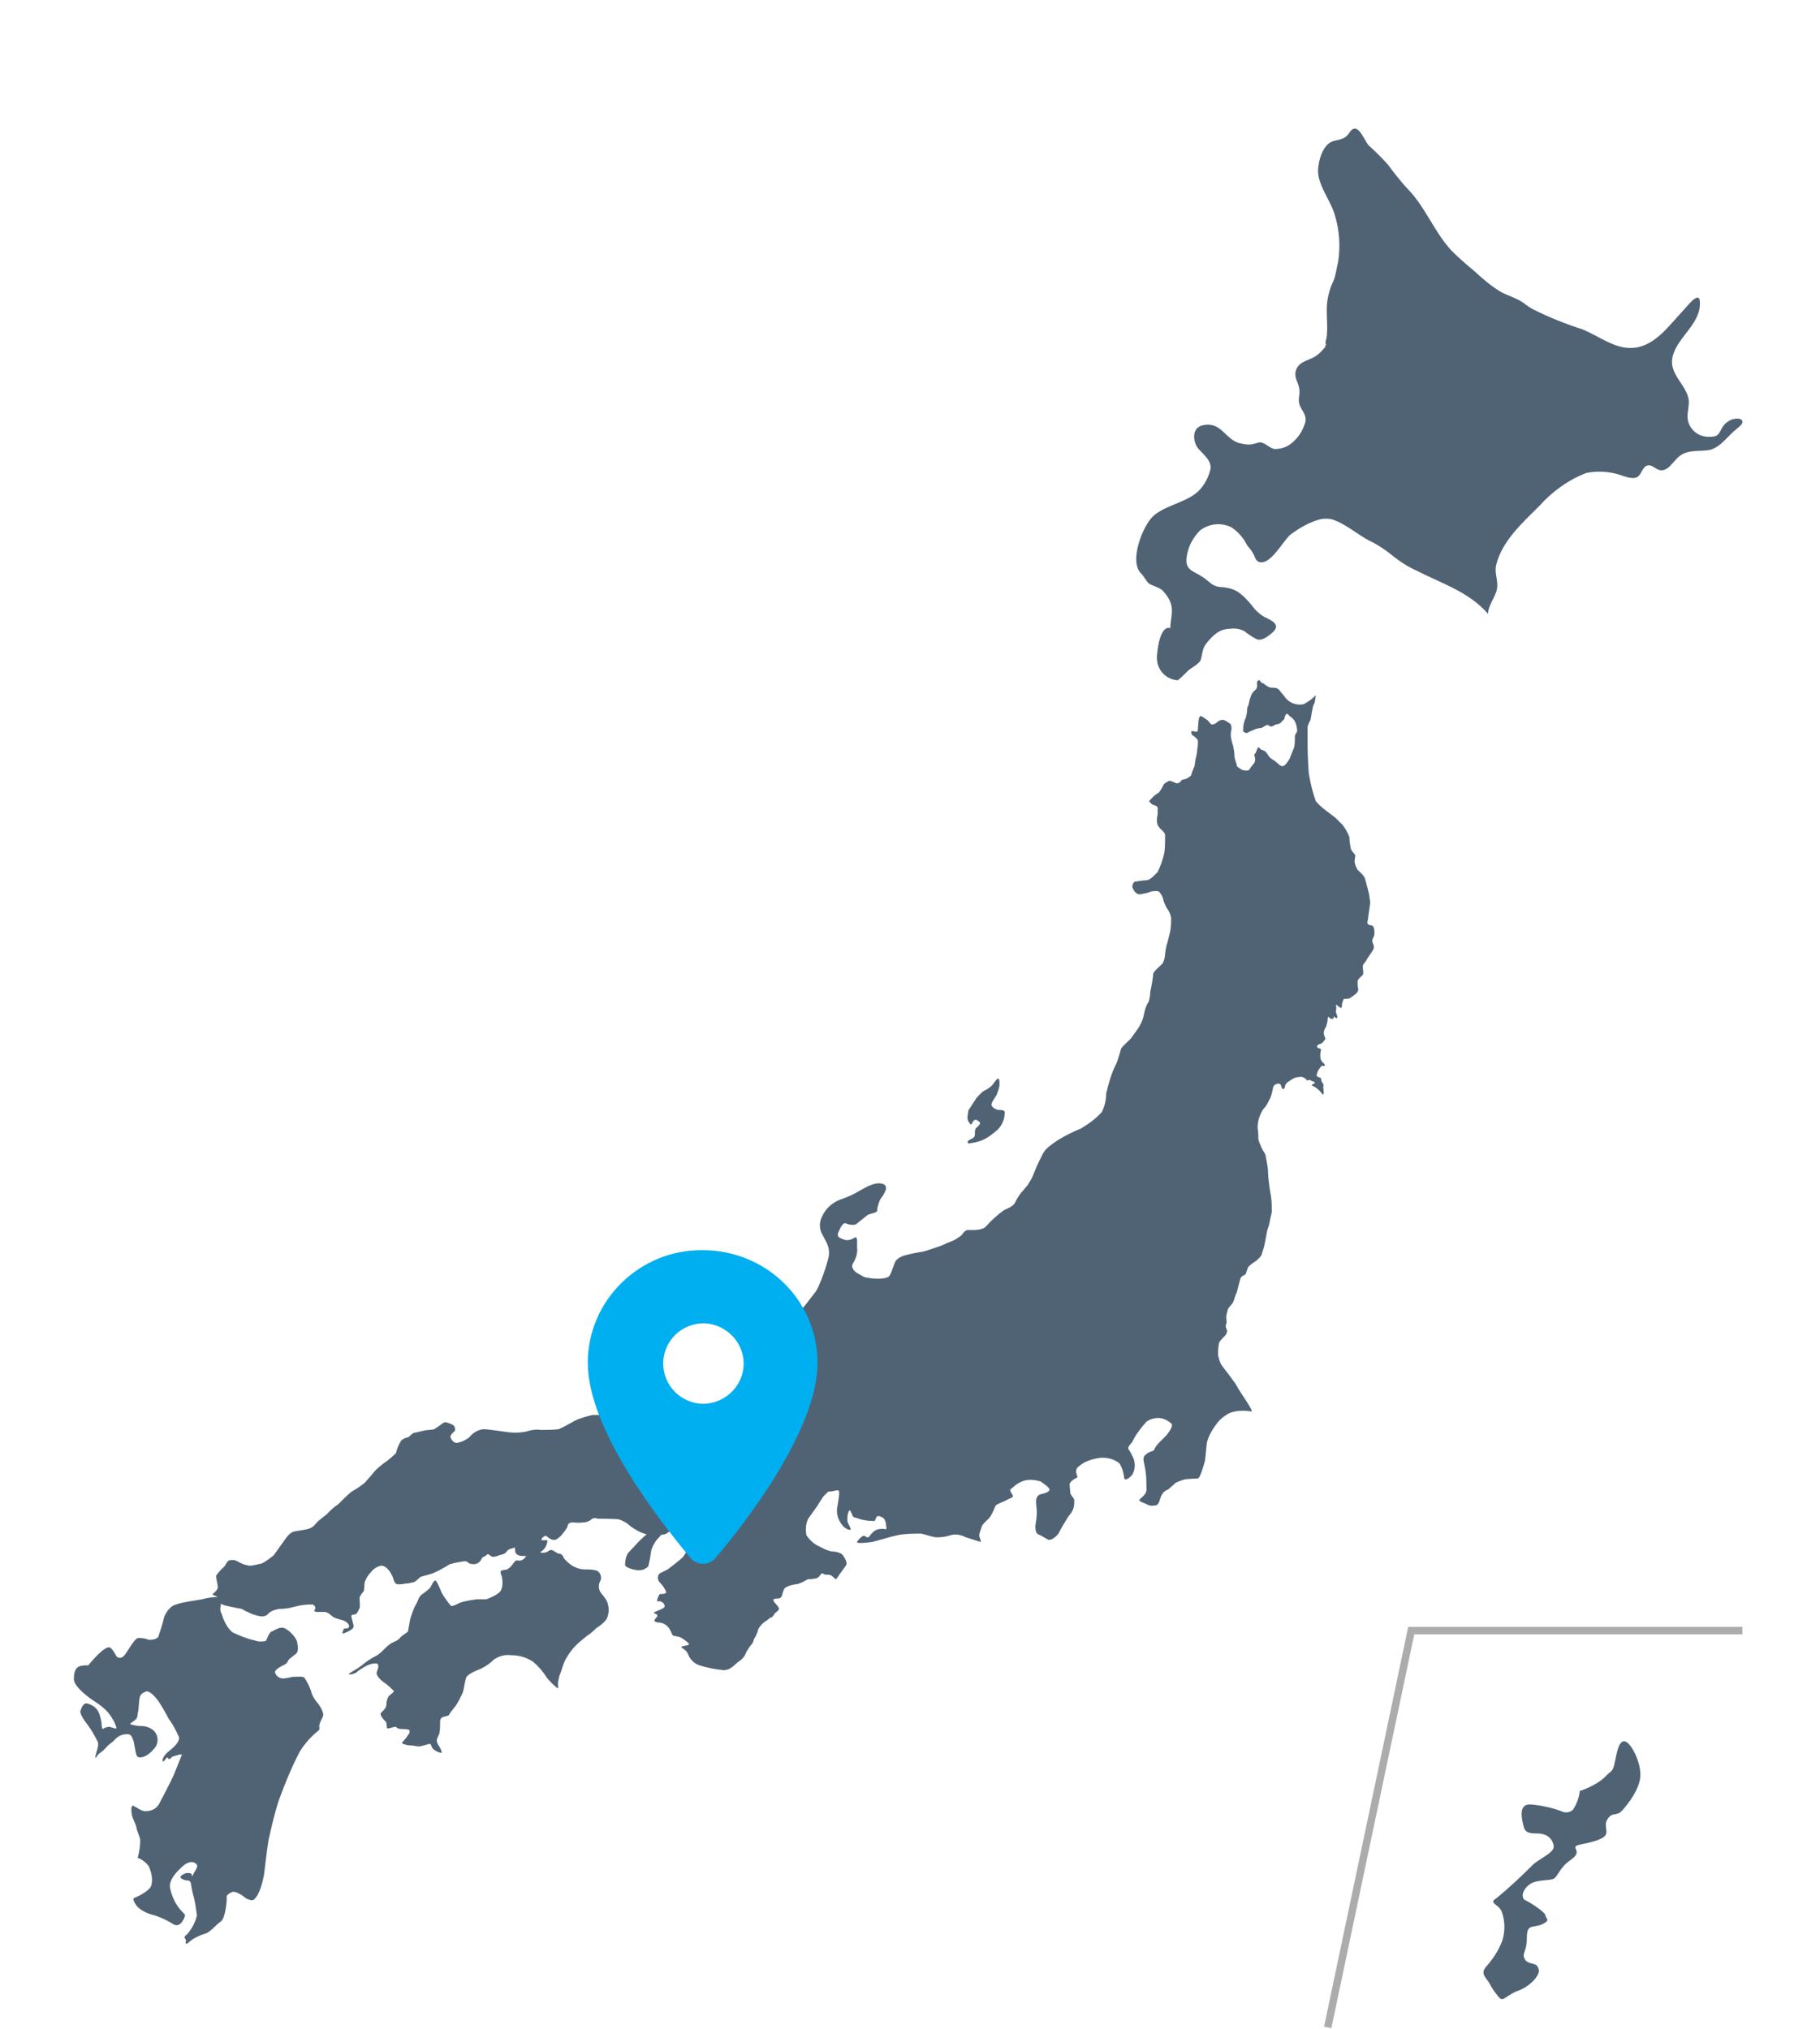 <svg version="1.1" id="レイヤー_1" xmlns="http://www.w3.org/2000/svg" x="0" y="0" viewBox="0 0 244 272" xml:space="preserve"><style type="text/css">.st0{fill-rule:evenodd;clip-rule:evenodd;fill:#506375}</style><g id="jpmap"><g id="Group-7"><path id="Okinawa" class="st0" d="M211.8 240.1c1.2-.4 2.4-1 3.3-1.8 1-1.1 1.1-.6 1.4-2.1.3-1.5.6-3.1 1.5-2.7.9.5 2.1 3.1 1.9 4.8-.2 1.7-1.6 3.5-2.4 4.4-.8.9-1.3.1-2 1.2-.7 1.1.7 2-1.1 2.7-1.7.7-3.3.6-3.2 1.1.1.4.6.8-.7 1.7-1.3.9-1.6 2-2.1 2.4-.5.4-2.3.1-3.3.8-1 .7-1.3 1.9-.5 2.2.8.4 2.6 1.6 2.6 2 0 .4.8.6-.5 1.2-1.3.5-2-.1-2 1.8 0 1.9-.7 2-.3 2.8.4.8 1.4.5 1.7 1 .4.6.2 1-.3 1.7-.7.8-1.6 1.4-2.6 1.7-1.6.8-1.7 1.4-2.3.7-.4-.5-.8-1-1.1-1.6-.5-1-1.4-1.4-.6-2.4.9-1 1.7-2.2 2.2-3.5.4-1.3.4-2.7-.1-4-.4-.9-1.8-1.1-.7-1.7 1.7-1.4 3.3-2.9 4.9-4.5.8-.8 2.9-1.6 2.8-2.5-.1-.8-.7-1.7-2.2-1.7-1.5 0-1.7-.3-1.9-1.2-.2-.9-.6-2.7.9-2.7 1.4.1 2.8.4 4.2.9.5.3 1.2.2 1.6-.2.5-.8.8-1.6.9-2.5z"/><polyline id="Path-5" points="233.6,218.6 189.2,218.6 178,271.8" opacity=".8" fill="none" stroke="#979797"/></g><path id="Combined-Shape" class="st0" d="M29.6 215v.2c-.1.4-.1.8.1 1.1.1.4.7 2.1 1.6 2.6.9.4 1.8.8 2.8 1 .5.2 1 .2 1.5.1.2-.1.4-1.2.9-1.3.4-.2 1.1-.7 1.7-.4.7.4 1.3 1 1.6 1.7.1.5.3 1.3-.1 1.7-.3.2-.6.5-.9.7-.2.2-.2.4-.4.6s-1.8.8-1.5 1.3c.2.5.7.8 1.3.7.8-.1.8-.2 1.1-.2.4 0 1.3-.1 1.5.1.4.6.7 1.2.9 1.8.1.5.4 1 .7 1.4.4.4 1.1 1.5.9 2-.2.4-.4.8-.5 1.2 0 .3.1.6-.1.7-1 .8-1.8 1.7-2.5 2.8-1.1 2.1-2 4.3-2.8 6.5-.6 1.8-1 3.6-1.4 5.4-.2 1.1-.5 3.9-.6 4.6-.2 1-.4 1.9-.9 2.8-.3.4-.5.8-1 .6-.5-.1-.7-.4-1.2-.7s-1-.5-1.3-.3-.7.3-.6.8c0 .5-.2 2.7-.8 3.1-.6.4-1.4 1.4-2 1.6-.7.2-1.3.5-1.8.8-.4.3-.9.8-.9.5s.1-.5-.1-.6c-.1-.2-.1-.3.3-.6.6-.7 1.1-1.6 1.3-2.5-.1-.8-.2-1.6-.4-2.4-.2-.6-.4-1.7-.4-1.9-.1-.2-.1-.4-.5-.4s-1-.3-.9-.5c.2-.3.5-.4.8-.5.3 0 .7 0 .7.2s.1.3.2 0 .7-1 .5-1.3-.8-.7-1.8.1c-.9.8-2 1.9-1.8 3 .2 1 .6 1.9 1.2 2.7.3.4.9.9.8 1 0 .1-.5 1.7-1.5 1.2-.8-.5-1.6-.9-2.5-1.2-.9-.2-1.8-.6-2.4-1.2-.3-.4-.8-1.1-.3-1.2.5-.2 2.1-1 2.2-1.7.2-.8 0-1.6-.3-2.4-.3-.5-.7-.8-1.2-1.1-.2-.1-.4 0-.3-.3.2-.7.3-1.5.3-2.3-.2-.7-.4-1.1-.5-1.5 0-.4-.5-1.2-.6-1.7-.1-.4-.2-1.5.2-1.3.4.2 1.2.8 1.7.7.7 0 1.3-.3 1.7-.9.3-.6 1.7-3.2 2.1-4.2l1-2.5c-.2 0-.4 0-.6.1-.3.1-.6.1-.8.3-.2.2-.3.3-.4.2s-.1-.3-.3-.1c-.2.2-.4.6-.5.4-.1-.3.3-.9.8-1.3s1.5-1.2 1.4-1.9c-.4-.9-.8-1.7-1.4-2.5-.3-.6-1.1-2-1.4-2.4-.3-.4-1.2-1.5-1.7-1.2-.5.2-.7.4-.8.9-.1.6-.1 1.5-.2 1.8-.1.4 0 .7-.3 1-.4.4-1 .6-.6.7.4.1.9.2 1.4.2.6 0 1.1.2 1.6.6.7.7.7 1.8 0 2.5-.9 1.1-2.1 1.4-2.3.8-.2-.6-.3-1.6-.4-1.9-.2-.4-.2-1-1-.9-.6 0-1.1.3-1.5.7-.4.5-.7.5-1.2 1.1s-.9.7-1.1 1-.4.6-.3.1c.1-.5.5-1.4.3-1.9-.4-.8-.8-1.5-1.3-2.2-.4-.5-1.2-1.6-1-2 .2-.5.4-1.1 1-.9.6.2 1.1.5 1.4 1.1.2.4.3.9.4 1.4 0 .4.1 1 .2.9.2-.2.6-.3.9-.3.4.1 1 .4.9.1-.2-.7-.6-1.4-1.1-2-.5-.6-1.2-1.1-1.8-1.5-.5-.3-2.8-1.9-2.8-3s.3-1.7 1.1-1.8c.8-.1.8 0 .8 0s2.3-2.9 3-2.4c.6.5.7 1.2 1 1.3s.5.1.9-.3c.4-.5 1.3-2.2 1.8-2.3.4 0 .9 0 1.3.2.5.1 1 0 1.4-.3.3-.9.6-1.8.8-2.7 0 0 .5-1.4 1.6-1.7.6-.2 1.1-.3 1.7-.4l1.8-.3c.7-.2 1.4-.3 2.1-.3-.4-.2-.8-.3-.7-.4s.7-.5.7-.9-.3-1.4-.2-1.6c.3-.4.6-.8 1-1.1.2-.2.5-.9.7-.9.4-.1.7-.1 1.1.1.5.3 1 .5 1.6.6.6 0 1.2-.2 1.7-.3.6-.3 1.1-.7 1.6-1.1.3-.4 1.2-1.7 1.5-2.1s.7-1 1.3-1.1 1.3-.2 1.7-.3c.5-.1.9-.4 1.2-.8.4-.5 1.4-1.1 1.6-1.4.4-.4.8-.8 1.3-1.1.6-.6 1.2-1.2 1.8-1.7.7-.4 1.3-.8 1.9-1.3.1-.2.9-1 1-1.2.4-.5.9-.9 1.4-1.3.6-.4 1.2-.9 1.7-1.4.1-.6.4-1.2.7-1.7.3-.2.6-.4.9-.4.2-.1.6-.6.8-.6.4-.1.9-.2 1.3-.3.3-.1 1.2-.1 1.4-.2s.6-.4.9-.6.4-.4.8-.3c.3.1.9.3 1 .5s.2.6 0 .7c-.1.1-.6.5-.5.8.1.3.5.9 1 .7.6-.1 1.1-.4 1.5-.7.5-.6 1.1-1 1.9-1.1.6 0 2.5.3 3.3.4.8.1 1.6.1 2.5-.1.6-.2 1.3-.3 1.9-.2.8 0 1.6 0 2.4-.1.7-.3 1.4-.7 2.1-1.1.8-.4 1.6-.6 2.4-.8h2.5c.6.1 1.1.2 1.7.1.4-.1.6-.3.9-.2.4 0 .8-.1 1.2-.3.6-.4 1.3-.7 2-.9.4 0 1.9-.7 2.3-.4s.8 1.2.6 1.3c-.3.2-.6.4-.8.6-.2.3-.6.8-.3 1.1.3.2.5.4.7.6.4.4.5 1.2.8.9s.4-.3.3-.6-.4-.5 0-.6c.5-.1 1-.4 1.3-.2.3.2.1.4.5.3.4-.1.9-.1 1.2.1.3.2 1.5.9 1.8.7s.8-.9 1.2-1.1c.5-.3 1-.6 1.5-1.1.2-.2.8-1.2 1.2-1s1.1.4 1.2.2.1-.8.3-1.3-.1-.8-.4-1.3c-.2-.5-1.5-1.8-1.3-2.4.2-.8.6-1.5 1-2.1.4-.4.8-.9 1.1-1.5.1-.4.1-.9.4-.9.7-.2 1.3-.6 1.8-1 .2-.2 1.9-1.5 2.3-1.9 1.1-1.2 2-2.4 3-3.7.1-.2.3-.5.4-.8l.3-.7c.4-1 .7-2 1-3.1.2-1.3-.3-1.9-.8-2.9-.5-.8-.5-1.7-.1-2.5.5-1.1 1.4-1.9 2.5-2.3.9-.3 1.8-.7 2.6-1.2.6-.3 1.9-1.2 3-.9s0 1.7-.3 2.1c-.2.5-.4 1-.4 1.5 0 .3-1 .4-1.3.6l-1.5 1.2c-.3.2-1 .1-1.4-.1-.4-.1-.7.5-1 1.2s.3.8.8 1 1.1-.1 1.4-.3c.4-.2.3.7.3 1.3.1.7-.1 1.4-.5 2.1-.5.7.4 1.3.4 1.3l.7.4c.3.2.6.3.9.3.8.2 2.4.2 2.8-.2.4-.5.7-2 1-2.2.4-.4 1-.6 1.5-.7.7-.2 1.5-.3 2-.4s1.6-.5 2.2-.7c.6-.2 1.1-.5 1.7-.7.5-.2.9-.5 1.3-.8.2-.2.4-.7.9-.7s1.9.1 2.4-.5c.7-.8 1.5-1.5 2.3-2.1.5-.3 1.3-.5 1.6-1.1.2-.5.5-.9.8-1.3.4-.4.7-.9.8-.9.2-.3.4-.7.6-1 .3-.6.6-1.5.9-2.1.3-.6.6-1.3 1-1.8.5-.5 1.1-.9 1.7-1.3 1-.6 2-1.1 3-1.5 1-.6 2-1.3 2.8-2.2.4-.8.6-1.6.6-2.5.3-1.3.7-2.7 1.3-3.9.2-.3.6-1.8.7-2.1s1.2-1.2 1.4-1.5c.2-.3.9-1.2 1.1-1.6.3-.5.5-1.1.6-1.7.1-.5.3-1.1.6-1.5.1-.4.2-.8.2-1.3.1-.4.4-2 .4-2.4 0-.4 1.1-1.2 1.3-1.5.2-.4.3-.9.3-1.3.1-.5.1-.9.3-1.4l.3-1.2c.2-.7.2-1.5.2-2.2-.1-.5-.3-.9-.6-1.3-.2-.4-.4-.8-.5-1.3-.1-.3-.3-.7-.6-.9-.2-.1-.8 0-.9 0-.5.2-1 .3-1.6.4-.6 0-.9-.7-1-1 0-.3.1-.5.3-.7.1 0 1.2-.2 1.7-.2.5-.1 1.1-.8 1.4-1.1.4-.8.7-1.7.9-2.6.1-.8.1-1.6.1-2.4-.1-.4-.7-.8-.8-1-.2-.2-.3-.5-.3-.8 0-.3 0-.6.1-.9v-.9c0-.2-.3-.3-.6-.4-.3-.1-.3-.3-.5-.4-.2-.1.4-.5.5-.7.1-.1.5-.4.7-.5.3-.3.5-.7.7-1.1.1-.2.5-.4.7-.5s.7.2 1 .3c.3.1.7-.3.7-.4s.6-.1.8-.3c.2-.1.5-.3.5-.4 0-.1.3-.9.4-1.1.1-.2.1-.7.2-1.1.1-.4.2-.8.2-1.2.1-.4.1-.8.1-1.2 0-.2-.6-.7-.7-.7s-.2-.3-.2-.5.5 0 .7 0c.2 0 .2-.3.2-.5s.1-.9.1-1.1c0-.2.2-.6.3-.5.3.1.5.3.8.5.3.2.4.5.6.6.2.1.6-.1.8-.3.2-.2.5-.3.8-.3.3.1.6.3.9.5.2.2.2.5.2.8-.1.3-.1.6-.1.9 0 0 .2 1.1.3 1.2.1.5.2 1 .2 1.5 0 .3.3 1 .3 1.2 0 .2.4.4.7.6.2.1.5.1.7.1.2 0 .3-.1.4-.3.1-.2.5-.6.6-.8.1-.3.1-.6 0-.8-.1-.3 0-.3.1-.4.1-.2.2-.5.3-.7.1-.3.3.1.5.2s.4.1.6.3c.1.1.4.6.5.7.2.2.5.4.7.5.2.2.5.4.7.6.2.1.4.2.6 0 .3-.2.5-.6.7-.9.1-.3.5-1.3.6-1.5.1-.5.1-1 .1-1.5 0-.3.3-.5.3-.7 0-.4-.1-.9-.3-1.3-.2-.3-.4-.5-.7-.7-.1-.1-.2-.3-.4-.3-.1 0-.3.4-.3.6 0 .2-.3.3-.4.5-.2.2-.4.3-.7.3l-.6.3c-.2 0-.4-.1-.5-.2-.1-.1-.3.1-.4.1-.1.1-.3.2-.5.3-.2 0-.6.1-.7.1-.2.1-.4.2-.7.3l-.6.3c-.1-.1-.3-.1-.4-.2-.1-.1 0-.6 0-.9.1-.3.1-.6.3-.9.1-.4.2-.8.2-1.2 0-.4.2-.5.2-.7.1-.5.2-.9.4-1.3.1-.3.4-.5.6-.7.1-.2.2-.5.1-.8 0-.2.1-.3.2-.4s.3.1.3.2.4.2.5.3c.2.2.4.3.6.4.2.1.5.1.7.1.3 0 .5.1.7.3.1.2.7.8.8 1 .6.8 1.6 1.1 2.5.9.5-.3 1-.6 1.4-1l.2-.2s-.1.6-.1.7-.1.5-.2.6c-.1.1-.4 2-.4 2s-.4.7-.4 1v2.6c0 .5.1 3.4.2 3.8.2 1.2.5 2.4.9 3.5.4.5.9.9 1.4 1.3.4.3 1.1.8 1.3 1l.9.9c.4.5.7 1.1.9 1.6 0 .5.1 1.1.2 1.6.1.2.3.5.5.7.2.2 0 .6 0 .9 0 .4.2.9.4 1.2.3.3.9.8 1 1.2.1.3.4 1.5.5 1.9s.1.8.2 1.2c0 .3-.3 2.1-.3 2.3s-.2.5 0 .7c.2.2.6.1.7.3.2.4.2.9.1 1.3-.2.4-.3.6-.2.8.1.3.3.6.1 1s-.7 1-.9 1.4-.5.5-.5.9.2 1-.1 1.2c-.2.2-.6.5-.6.8 0 .3 0 .7.1 1 0 .2-.1.4-.2.5-.3.3-.6.5-.9.7-.4.2-.8 0-.9.2-.1.3-.2.5-.2.8 0 .1 0 .4-.2.3-.2-.1-.7-.6-.6-.3.1.3 0 .7 0 .9.1.2.3.8.1.8-.2 0-.4-.4-.4-.1 0 .3-.4.2-.5.1-.1-.1-.3-.3-.3 0 0 .4-.1.7-.2 1.1-.2.3-.4.7-.3 1.1.1.4.3.6.1.7-.1.1-.2.4-.5.5-.3.1-.7.3-.5.5s.5.1.5.4c-.1.3-.1.5-.1.8 0 .3.1.6.3.8.2.2.5.4.2.5-.2.1-.2-.2-.4.1-.2.2-.4.5-.5.8 0 .2-.2.3 0 .5s.5.1.5.3c.1.2-.1 0 .1.4s.3.3.2.7c0 .4.2 1.2-.1 1-.2-.3-.5-.6-.9-.9-.3-.2-.7-.3-.5-.4s.6-.2.2-.4c-.4-.1-.5-.3-.7-.2-.2.1-.1.1-.3-.1-.3-.3-.6-.4-1-.3-.4 0-.8.2-1.2.5-.3.2-.5.3-.6.6 0 .2-.1.4-.2.5-.2 0-.2 0-.3-.3-.1-.3-.2-.5-.5-.4-.3 0-.5.2-.6.4-.1.5-.2 1-.4 1.5-.2.4-.4.8-.6 1.1-.4.4-.6.8-.8 1.3-.2.5-.3 1-.3 1.6.1.5.1 1.2.1 1.5.1.5.4 1.1.6 1.5.2.3.4.6.4.9.1.5.3 1.4.3 2.1s.3 2.8.4 3.2c.1.7.1 1.4.1 2.1-.1.4-.2.9-.3 1.4-.1.5-.1.4-.3 1-.1.6-.2 1-.3 1.6-.1.6-.3 1.2-.5 1.8-.2.3-.5.6-.8.8-.3.2-.6.4-.9.7-.2.2-.3 1-.5 1.1s-.5.2-.6.5c-.1.3-.4 1.5-.5 1.9-.2.3-.3.9-.5 1.3s-.6.6-.7 1-.2.7-.2 1c0 .3.1.7 0 .9-.1.2-.1.4 0 .6.2.3.1.7-.2 1-.4.4-.8.8-.8 1.1-.1.5-.1 1-.1 1.5.1.4.2.8.4 1.2.1.2 1 1.3 1.2 1.6s.7.9.9 1.3c.2.4 1.2 1.9 1.4 2.2.2.3.6 1 .6 1.1 0 .1.1.2-.2.1-.6-.1-1.3-.1-1.9 0-.5.1-.9.2-1.3.5-.7.4-1.2 1-1.6 1.6-.4.6-.8 1.3-1 2.1-.1.8-.2 2.3-.3 2.6-.1.3-.6 2.2-.9 2.2-.3 0-1.3.1-1.6.1-.5.1-1 .3-1.4.5-.3.3-.7.6-1 .9-.4.1-.7.4-.9.8-.2.4-.3 1.2-.7 1.3-.4.1-.9.1-1.2-.1-.3-.2-1.3-.4-1-.7s.8-.6.9-1.2c0-.8 0-1.6-.1-2.4 0-.3-.3-1.5-.3-1.7 0-.2 0-.4.2-.6.2-.2.5-.4.8-.5.3-.1.4-.1.5-.4.2-.4.5-.7.8-1l.8-.8c.2-.3 1-1.2.6-1.6-.5-.4-1.1-.7-1.7-.7-.6 0-1.2.2-1.6.5-.3.3-1 1.2-1.2 1.5-.3.4-.5.8-.7 1.2-.2.3-.7.7-.5 1 .3.4.5.9.7 1.3.2.7.2 1.4-.2 2.1-.5.6-1.1.9-1.1.3-.1-.7-.3-1.3-.6-1.8-.5-.4-1-.6-1.5-.7-.5-.1-1-.1-1.5 0-.6.1-1.1.3-1.6.5-.4.2-.8.5-1.1.8-.1.2-.2.5-.1.7.1.3.2.6.1.6s-1 .5-1 .9.1 1 .1 1.2c.1.3.5.7.5.8.1.8-.1 1.6-.7 2.2-.5.8-1 1.6-1.4 2.4-.3.4-1 1-1.4.8-.4-.2-1-.6-1.3-.7-.3-.1-.4-.6-.4-1.1.1-.6.2-1.3.2-1.9 0-.4-.1-.9-.1-1.4 0-.5.2-.9.7-1 .5-.1 1.1-.3 1.1-.6s-.8-.8-1.2-1.1c-.7-.2-1.5-.3-2.2-.1-.6.2-1.1.5-1.5.9-.2.2-.5.2-.3.6s.5.6.1.8c-.3.1-1 .5-1.3.6-.4.2-.8.3-.9.6-.2.5-.4 1-.7 1.4-.3.4-1 .9-1.1 1.3-.1.4-.4 1-.3 1.3.1.3.3.8.1.7-.6-.2-1.3-.4-1.9-.6-.6-.3-1.3-.5-2-.3-.6.2-1.2.3-1.9.3-.5 0-1.6-.4-2.1-.5-1 0-2.1 0-3.1.2s-2.9.8-3.4.9-2.3.3-2.1 0c.2-.3.7-.9 1-.8.2.1.5.4.7 0 .3-.4.7-.8 1.2-.9.4 0 .6-.1.8 0 .2.1.3-.1.2-.4 0-.3-.1-.9-.4-1.1-.3-.2-.8-.4-.9-.1-.2.3-.1.6-.5.5-.6 0-1.3-.1-1.9-.3-.4-.2-.7-.1-.8-.4s-.4-1-.5-.6c-.2.4-.2.8-.2 1.3.1.5.6 1.1.4 1.2-.3 0-.9-.2-1.4-1.1-.4-.7-.5-1.5-.3-2.2.1-.6.2-1.3.2-1.6s0-.4-.2-.4-.2 0-.6.1-.5 0-.7.1l-.6.6-.6.9c-.1.3-1.2 1.7-1.5 2.2-.3.7-.3 1.4-.2 2.1.4.6 1 1.2 1.7 1.5.6.3 1.1.6 1.8.7.5 0 1.2.2 1.4.5.2.3.7 1 .4 1.4-.3.4-.5.7-.8 1.1-.2.3-.5.8-.6.7-.2-.2-.4-.4-.6-.5-.2-.1-.5-.1-.7-.1-.3 0-.4-.3-.6-.1-.2.2-.3.5-.7.6-.5.1-.6.1-.9.1-.3 0-.5.2-.7.3-.4.2-.8.4-1.2.4-.5.1-1.4.3-1.5.7-.2.4-.2.7-.3.9-.1.2-.3.3-.5.3-.3 0-.7 0-.6.3.1.3.9.9.7 1.2s-.5.4-.6.6c-.1.2-.2.3-.3.4-.1.1-.2 0-.4.2s-.6.4-.8.6c-.3.3-.6.6-.7 1-.1.4-.3.8-.5 1.1-.1.2-.1.5-.3.7-.3.3-.5.7-.7 1-.2.5-.5 1-1 1.3-.7.5-1.1 1.2-2.1 1.2-1.1-.1-2.1-.3-3.1-.6-.7-.2-1.3-.7-1.6-1.4-.1-.3-.3-.6-.6-.8-.1-.1-.6-.3-.2-.4.3-.1 1.1-.1.8-.4-.3-.3-.7-.6-1.1-.8-.5-.2-1-.1-1.1-.4s-.4-1-.9-1.3c-.3-.2-.7-.3-1.1-.3-.2-.1-.5-.1-.3-.4s.4-.4.3-.6-.7-.2-.3-.4 1.4-.5 1.3-.8c0-.3-.3-.5-.5-.6-.3-.1-.6.1-.5-.2.1-.4.3-.8.4-.8.2 0 .9 0 .8-.3-.2-.5-.5-.9-.8-1.2-.3-.3-.4-.7-.2-1.1.2-.3.9-.5 1.2-.7s1.7-1.3 2-1.6c.3-.3.6-1 .9-1.4s.7-.7.6-1l-.3-.9c-.2-.3-.5-.5-.8-.6-.5-.2-1.1-.2-1.6 0-.3.2-1 .8-1.2.8-.1 0-.2 0-.5.1-.2.3-.6.6-.8 1-.2.3-.4.7-.5 1.1-.1.7-.2 1.4-.4 2.1-.3.3-.7.5-1.1.5-.4.1-2-.3-2-.7 0-.6.1-1.1.4-1.6.4-.4 1.4-1.5 1.4-1.5s.8-.8 1.1-1c-.8-.2-1.5-.6-2.2-1.1-.4-.4-.9-.7-1.5-.9-.7-.1-2.8-.1-2.9-.1-.2-.1-.5-.1-.7 0-.3.3-.8.5-1.2.5-.8.1-1.1 0-1.5 0-.3 0-.6.2-.6.5-.2.5-.6.9-.9 1.3-.3.2-.6.7-1.2.5-.6-.2-.7-.6-.9-.5-.3.1-.7.5-.4.6.3 0 .7-.1.7.1-.1.6-.4 1.2-1 1.5.3.1.5.1.8 0 .4-.1.5-.5 1-.2s.6.4.8.4c.3 0 .5.3.6.6.3.4.7.7 1.1 1 .5.3 1.1.5 1.7.5.6 0 1.1 0 1.7.2.4.3.6.8.4 1.3-.3.5-.3 1.2.1 1.7s.8.9.9 1.5c.2.7.1 1.4-.2 2-.4.5-.9.9-1.4 1.2-.4.4-.7.7-1.2 1-.5.4-1 .8-1.5 1.3-.6.6-1 1.2-1.4 1.9-.3.6-.5 1.4-.7 1.9-.2.4-.2.8-.3 1.2 0 .3.1.9-.1.7-.5-.4-1-.9-1.4-1.4-.5-.8-1.1-1.5-1.8-2.1-.9-.6-1.9-.9-3-.9-.8-.1-1.6.1-2.3.6-.5.5-1.1.9-1.7 1.2-.5.2-1.8.7-2 1.2-.2.5-.3 1.7-.5 2.1-.3.6-.6 1.3-1 1.8-.3.4-.6.7-.8 1.1-.1.2-.8.2-1 .4-.2.2-.2.3-.2.7 0 .5 0 .9-.1 1.4-.1.2-.2.5-.3.7-.1.3 0 .6.2.9.2.3.6 1 .3 1-.4-.1-.8-.3-1.1-.6-.2-.3-.2-.7-.5-.6-.3.1-.7.2-1.1.3-.5.1-.8-.1-1.3-.1s-1.3-.2-1.2-.4c.4-.4.7-.8 1-1.3v-.2s.2-.3-.9-.3c-1 0-.7-.3-1-.3-.3 0-.9.3-1.1.2-.1-.2 0-.7-.2-.9s-.9-.9-.6-1.2.7-.6.7-1.1c0-.4.1-.7.3-1.1.2-.2.8-.6.7-.7-.4-.4-.9-.9-1.4-1.2-.4-.3-1-.9-.9-1.3s.5-1.1-.1-1.2c-.6 0-1.1.2-1.6.5-.3.2-.7.4-1 .7-.4.3-1.4.4-.9.1s1.5-.9 1.8-1.2c.5-.4 1.1-.8 1.7-1.1.4-.2.7-.5 1-.8.3-.3.6-.6.9-.8.4-.3 1-.4 1.3-.8s1-.7 1.1-.9c.1-.6.2-1.1.3-1.7.2-.6.4-1.2.7-1.8.3-.4.4-1.1.8-1.4s1-.7 1.2-1c.2-.3.5-1.2.8-.8.3.5.5 1 .7 1.5.2.4 1.1 1.7 1.3 1.8.2 0 .2 0 .7-.2.5-.3 1-.4 1.5-.5.4-.1.8-.1 1.2-.2h1.3s1.8-.6 2-1.3c.2-.5.2-1.1.1-1.6 0-.3-.5-.9.1-1s.5 0 1-.4c.5-.5.6-1 1-.9.4.1.8-.1 1-.4.1-.1.1-.2.2-.2h-.7c-.5-.1-.7-.2-.8-.5s0-.8-.2-.6c-.2.1-.5.1-.8.3-.2.2-.3.5-.8.6s-1.1.5-1.5.2-.4-.3-.6-.1-.5.2-.6.4c-.2.5-.6.8-1.1.8-.8 0-.7-.4-1.2-.4-.7.1-1.3.2-2 .4-.3.2-1.5.9-2 1.1-.6.3-1.7.5-1.9.6-.2.1-.6.6-.9.7-.4.1-.8.2-1.2.2-.3.1-.7.1-1 .1-.5-.1-.5-.7-.7-1.1s-.7-1.4-1.5-1.4c-.6.1-1.1.5-1.4.9-.4.4-.6.8-.8 1.3-.1.4 0 1.1-.2 1.3-.2.2-.4.5-.5.8 0 .3.1 1.2 0 1.4s-.3.7-.5.8c-.3.1-.6 0-.6.3l.3 1.2c0 .3 0 .4-.5.7-.5.3-1.1.5-1 .3s.1-.6.4-.6.5 0 .5-.3-.5-.7-.9-.8c-.4-.1-.8-.2-1.2-.4-.2-.1-.6-.6-1.1-.7h-1.1c-.2 0-.5-.1-.3-.3s0-.7-.4-.7c-.8 0-1.6.1-2.3.3-.7.2-1.4.3-2.1.3-.5.1-.9.2-1.3.5-.3.3-.4.5-1.1.5-.6-.1-1.3-.3-1.8-.6-.6-.2-.5-.4-1.3-.5-1.5-.3-2-.4-2.3-.6zM204.5 40.8c.4.3.7.5 1.1.7 2 1 4.2 1.9 6.4 2.6 2.4.9 4.6 2.9 7.3 2.5 2.7-.4 4.5-3 6.2-4.8.6-.6 2.4-3.1 2.4-1.2.1 2.9-3.2 4.7-3.7 7.4-.4 2.2 1.9 3.6 2.2 5.6.1.9-.3 1.9-.1 2.8.2.9.9 1.7 1.8 2 .6.2 1.2.2 1.8.1.6-.2.7-.7 1-1.2.3-.5.8-.9 1.4-1.1.4-.1 1.2-.2 1.3.3.1.4-.7.9-.9 1.1-1.1.9-2 2.3-3.4 2.7-1.5.3-3-.1-4.2.9-.6.5-1 1.2-1.6 1.6-1.2.8-1.8-.6-2.6-.4-.6.1-.8 1-1.2 1.4-.6.6-1.8.1-2.4-.1-1.5-.5-3.1-.6-4.6-.3-2.4.9-4.6 2.5-6.3 4.4-2.3 2.3-5 4.7-5.8 7.9-.3 1.1.3 2.1.1 3.2-.2 1.2-1.2 2.2-1.2 3.4-2.6-3-6.3-4.1-9.8-5.9-1.3-.6-2.4-1.4-3.5-2.3-.8-.6-1.7-1.2-2.6-1.6-1.7-.9-3.2-2.3-5.1-2.9-.6-.1-1.2-.1-1.8.1-1.3.4-2.5 1.1-3.6 1.9-1 .7-2.8 4.4-4.4 3.7-.4-.2-.5-.8-.7-1.1-.2-.4-.5-.7-.8-1.1-.5-1-1.2-1.8-2.1-2.4-1.4-.7-3-.5-4.2.4-1 1-1.6 2.2-1.8 3.5-.3 1.9.9 1.9 2.2 2.8.9.6 1.2 1.2 2.3 1.3 2 .1 2.8.8 4.1 2.3.5.7 1.1 1.3 1.8 1.7 1 .5 2.2 1 1.2 2-.4.4-1.5 1.3-2.2 1-.6-.3-1.2-.7-1.7-1.1-.6-.3-1.2-.4-1.9-.3-1.5 0-2.4 1-3.2 2-.5.6-.5 1.4-.7 2.1-.1.5-1.2 1.1-1.6 1.4-.5.5-1 1-1.5 1.4-1.6-.1-2.8-1.4-2.8-3 0-.9.4-4.4 1.8-4 0-1.1.4-2.1.1-3.2-.2-.7-.7-1.4-1.2-1.9-.5-.4-1.2-.5-1.8-.9-.4-.4-.6-.9-1-1.3-1.7-1.6.2-6.5 1.7-7.8 1.8-1.5 4.7-1.8 6.2-3.5.7-.8 1.2-1.8 1.4-2.8.1-1.1-1-1.9-1.6-2.6-.8-.9-1-2.9.6-3.2 2.4-.5 2.9 1.8 4.8 2.4.5.1.9.2 1.4.2.5 0 1.1-.3 1.5-.3.7.1 1.2.8 1.9.9.9 0 1.8-.3 2.5-1 .8-.7 1.3-1.6 1.6-2.6.2-1.1-.5-1.5-.8-2.4-.2-.7.1-1.3 0-2-.1-.9-.7-1.5-.5-2.4.3-1.1 1.1-1.3 2-1.7.8-.3 1.4-.9 1.9-1.5.1-.1.1-.3.1-.3l.1-.1c-.1-.1-.1-.2-.1-.3.1-.4.2-.8.2-1.2.1-1.3-.1-2.6 0-3.9.1-1.1.4-2.2.9-3.2.3-.8.4-1.7.6-2.5.3-2 .2-4.1-.4-6.1-.5-2-2.2-3.9-2.3-6 0-1.3.6-3.7 2.1-4.1.9-.2 1.6-.3 2.1-1.1 1.1-1.7 1.9.9 2.6 1.7.9.8 1.8 1.7 2.6 2.6.8 1.1 1.6 2.1 2.5 3.1 2.5 2.5 3.6 5.8 6 8.4.9.9 1.9 1.8 2.9 2.6 1.1 1 2.2 2 3.5 2.8.9.6 2.4.9 3.5 1.8zM132 146.2c.4-.2.7-.4 1-.7.2-.2.6-.9.8-.9.2 0 .2.4.2.7 0 .5-.2 1-.4 1.5-.2.4-.9 1.2-.6 1.5.2.3.5.4.8.5.4 0 .9 0 .9.3 0 .9-.3 1.7-1 2.4-.6.5-1.2 1-1.9 1.3-.6.3-1.3.4-1.9.5-.2 0-.3-.3.1-.5s.7-.3.7-.7 0-.8.2-.9c.2-.2.7-.6.4-.8-.3-.2-.4-.4-.7-.2s-.3.7-.5.5c-.2-.2-.4-.5-.4-.9 0-.2.1-.6.1-.8s.3-.5.4-.7c.2-.4.5-.7.7-1.1.2-.2.8-.9 1.1-1z"/></g><g id="pin"><path d="M94.2 167.6c-8.4-.1-15.4 6.7-15.4 15.1 0 9 9.8 21.4 13.8 26.2.8.9 2.2 1 3.1.2l.2-.2c4-4.7 13.7-17.2 13.7-26.2 0-8.4-6.9-15.1-15.4-15.1zm0 20.6c-3-.1-5.3-2.5-5.3-5.5.1-3 2.5-5.3 5.5-5.3 2.9.1 5.3 2.5 5.3 5.4 0 3-2.5 5.4-5.5 5.4z" fill-rule="evenodd" clip-rule="evenodd" fill="#00aff0"/></g></svg>